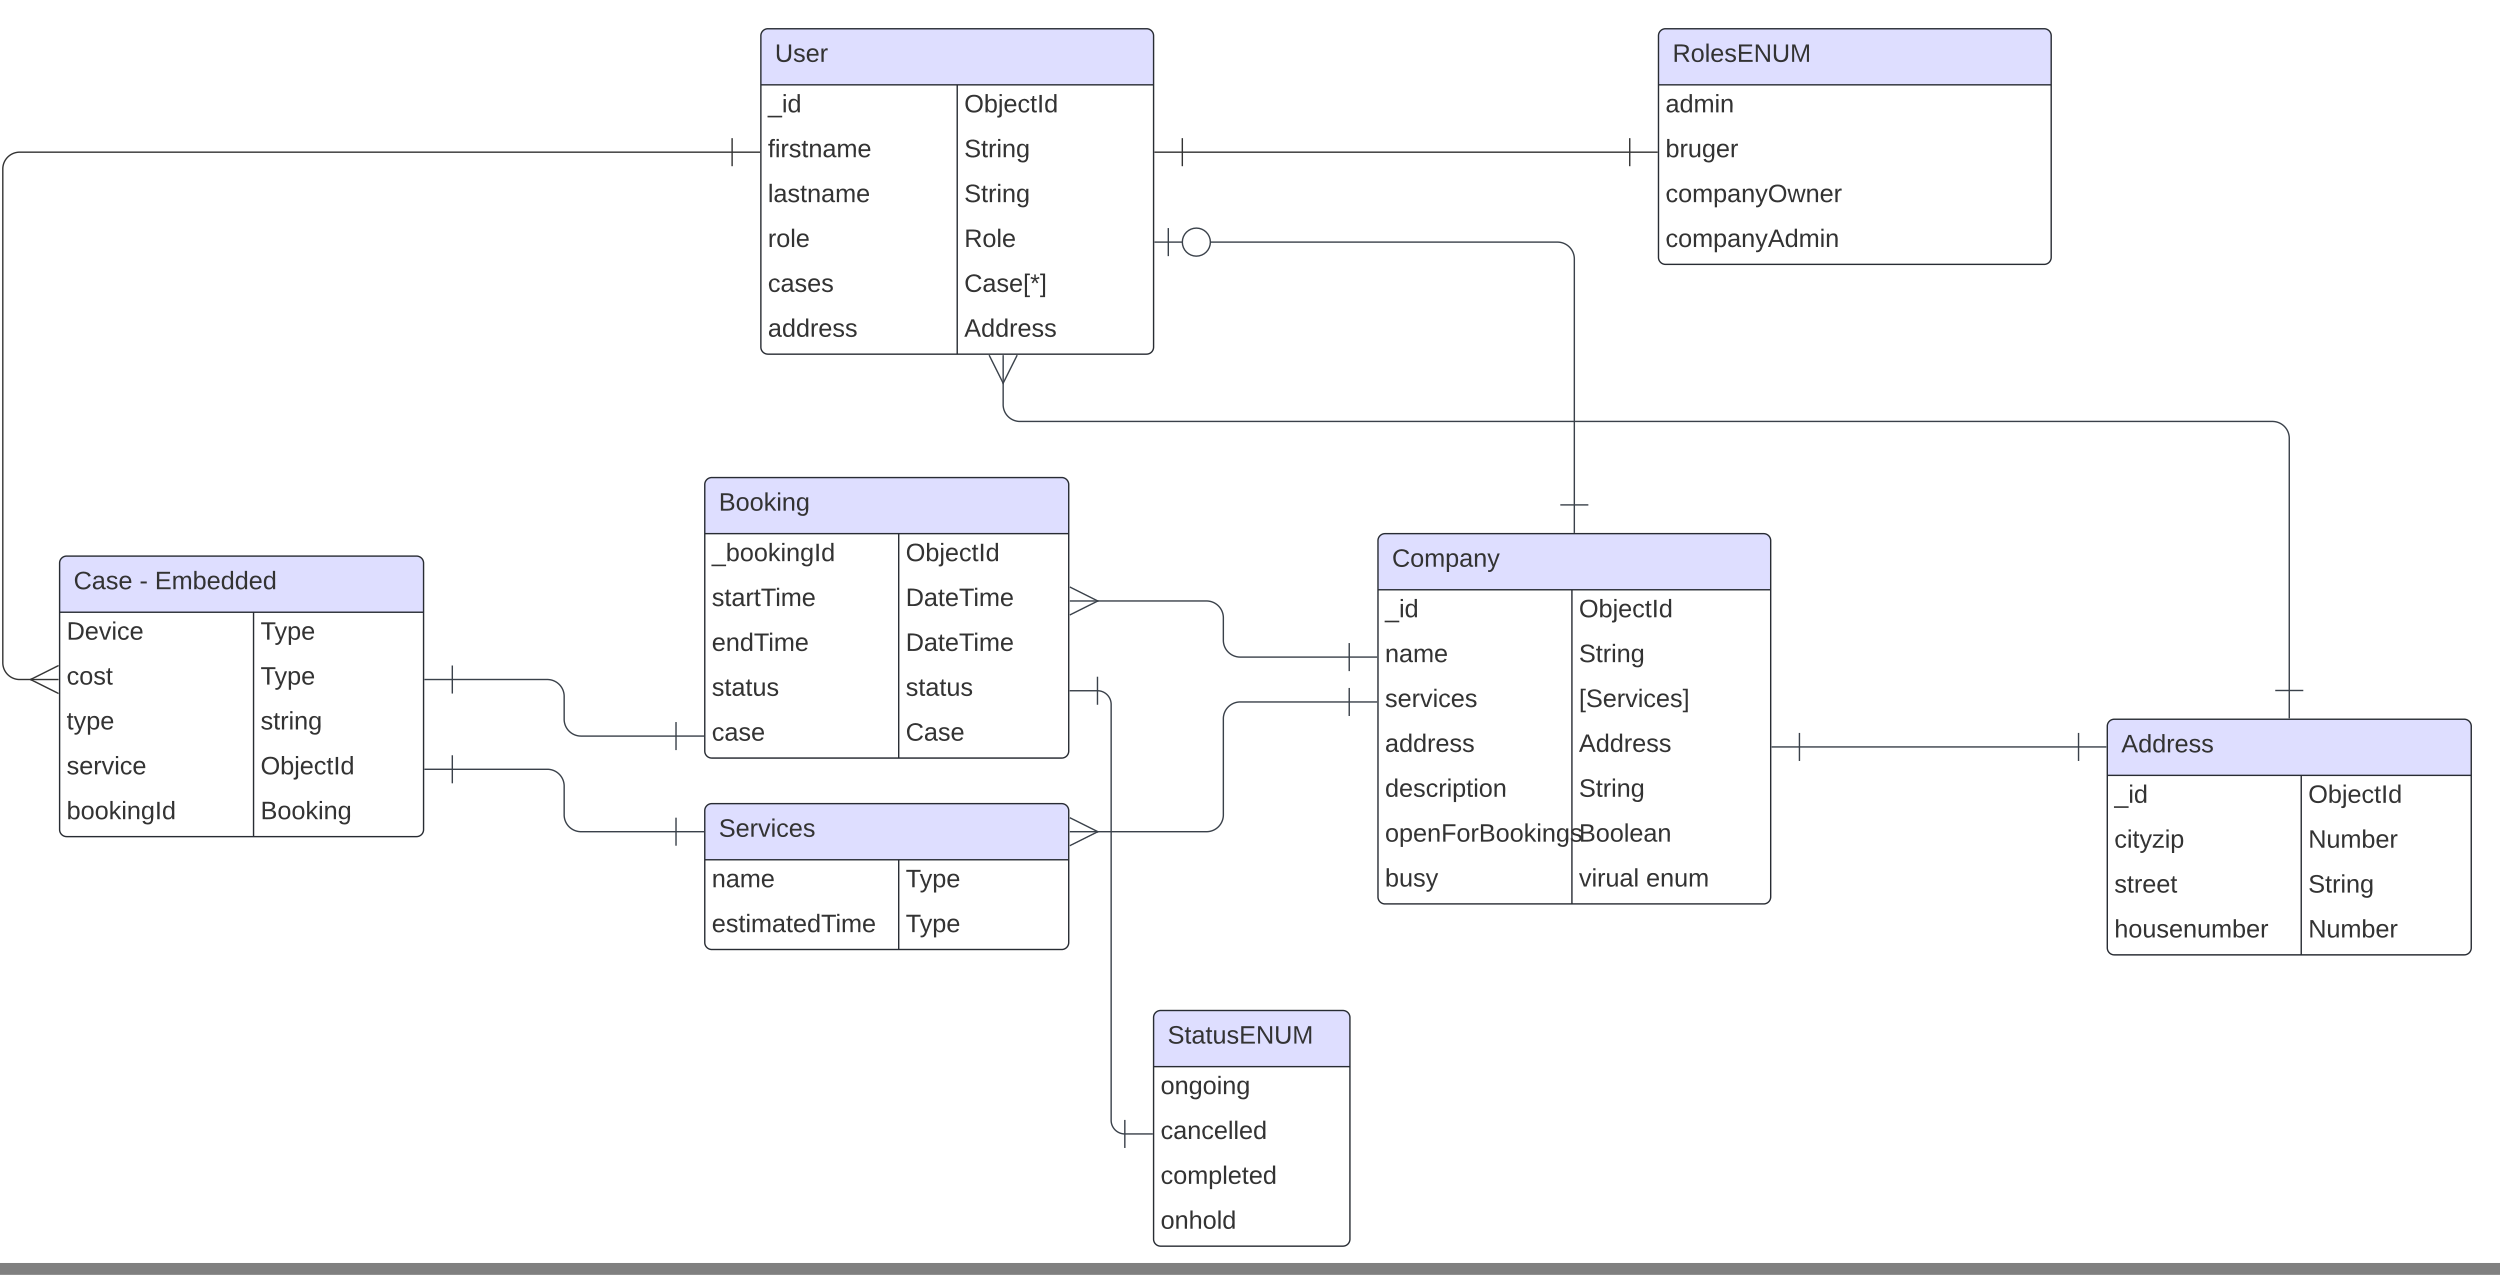 <svg xmlns="http://www.w3.org/2000/svg" xmlns:xlink="http://www.w3.org/1999/xlink" xmlns:lucid="lucid" width="1782.5" height="909"><rect width="100%" height="100%" fill="#808080" stroke="none"/><g transform="translate(-157.5 -99.5)" lucid:page-tab-id="0_0"><path d="M0 0h2000v1000H0z" fill="#fff"/><path d="M1000.5 208h319" stroke="#333" fill="none"/><path d="M1000.5 218v-20M980.5 208h20M1319.5 198v20M1339.5 208h-20" stroke="#333" fill="#fff"/><path d="M679.5 208h-508a12 12 0 0 0-12 12v352a12 12 0 0 0 12 12h8.6" stroke="#333" fill="none"/><path d="M679.5 198v20M699.5 208h-20" stroke="#333" fill="#fff"/><path d="M199.28 594l-20-10 20-10" stroke="#333" fill="#fff" fill-opacity="0"/><path d="M199.28 584h-20" stroke="#333" fill="#fff"/><path d="M700 125a5 5 0 0 1 5-5h270a5 5 0 0 1 5 5v222a5 5 0 0 1-5 5H705a5 5 0 0 1-5-5z" fill="#fff"/><path d="M700 160v-35a5 5 0 0 1 5-5h270a5 5 0 0 1 5 5v35" fill="#dedeff"/><path d="M700 125a5 5 0 0 1 5-5h270a5 5 0 0 1 5 5v222a5 5 0 0 1-5 5H705a5 5 0 0 1-5-5zM700 160h280M840 160v192" stroke="#282c33" fill="none"/><use xlink:href="#a" transform="matrix(1,0,0,1,710,120) translate(0 23.6)"/><use xlink:href="#b" transform="matrix(1,0,0,1,705,162.5) translate(0 17.1)"/><use xlink:href="#c" transform="matrix(1,0,0,1,845,162.5) translate(0 17.1)"/><use xlink:href="#d" transform="matrix(1,0,0,1,705,194.5) translate(0 17.1)"/><use xlink:href="#e" transform="matrix(1,0,0,1,845,194.5) translate(0 17.1)"/><use xlink:href="#f" transform="matrix(1,0,0,1,705,226.5) translate(0 17.1)"/><use xlink:href="#e" transform="matrix(1,0,0,1,845,226.5) translate(0 17.1)"/><use xlink:href="#g" transform="matrix(1,0,0,1,705,258.5) translate(0 17.1)"/><use xlink:href="#h" transform="matrix(1,0,0,1,845,258.5) translate(0 17.1)"/><use xlink:href="#i" transform="matrix(1,0,0,1,705,290.5) translate(0 17.1)"/><use xlink:href="#j" transform="matrix(1,0,0,1,845,290.5) translate(0 17.1)"/><use xlink:href="#k" transform="matrix(1,0,0,1,705,322.5) translate(0 17.1)"/><use xlink:href="#l" transform="matrix(1,0,0,1,845,322.5) translate(0 17.1)"/><path d="M1340 125a5 5 0 0 1 5-5h270a5 5 0 0 1 5 5v158a5 5 0 0 1-5 5h-270a5 5 0 0 1-5-5z" fill="#fff"/><path d="M1340 160v-35a5 5 0 0 1 5-5h270a5 5 0 0 1 5 5v35" fill="#dedeff"/><path d="M1340 125a5 5 0 0 1 5-5h270a5 5 0 0 1 5 5v158a5 5 0 0 1-5 5h-270a5 5 0 0 1-5-5zM1340 160h280" stroke="#282c33" fill="none"/><use xlink:href="#m" transform="matrix(1,0,0,1,1350,120) translate(0 23.6)"/><use xlink:href="#n" transform="matrix(1,0,0,1,1345,162.5) translate(0 17.1)"/><use xlink:href="#o" transform="matrix(1,0,0,1,1345,194.5) translate(0 17.1)"/><use xlink:href="#p" transform="matrix(1,0,0,1,1345,226.5) translate(0 17.1)"/><use xlink:href="#q" transform="matrix(1,0,0,1,1345,258.5) translate(0 17.1)"/><path d="M200 501a5 5 0 0 1 5-5h249.5a5 5 0 0 1 5 5v190a5 5 0 0 1-5 5H205a5 5 0 0 1-5-5z" fill="#fff"/><path d="M200 536v-35a5 5 0 0 1 5-5h249.5a5 5 0 0 1 5 5v35" fill="#dedeff"/><path d="M200 501a5 5 0 0 1 5-5h249.5a5 5 0 0 1 5 5v190a5 5 0 0 1-5 5H205a5 5 0 0 1-5-5zM200 536h259.5M338.28 536v160" stroke="#282c33" fill="none"/><use xlink:href="#r" transform="matrix(1,0,0,1,210,496) translate(0 23.6)"/><use xlink:href="#s" transform="matrix(1,0,0,1,210,496) translate(46.95 23.6)"/><use xlink:href="#t" transform="matrix(1,0,0,1,210,496) translate(57.9 23.6)"/><use xlink:href="#u" transform="matrix(1,0,0,1,205,538.5) translate(0 17.1)"/><use xlink:href="#v" transform="matrix(1,0,0,1,343.28,538.5) translate(0 17.1)"/><use xlink:href="#w" transform="matrix(1,0,0,1,205,570.5) translate(0 17.1)"/><use xlink:href="#v" transform="matrix(1,0,0,1,343.28,570.5) translate(0 17.1)"/><use xlink:href="#x" transform="matrix(1,0,0,1,205,602.5) translate(0 17.1)"/><use xlink:href="#y" transform="matrix(1,0,0,1,343.28,602.5) translate(0 17.1)"/><use xlink:href="#z" transform="matrix(1,0,0,1,205,634.5) translate(0 17.1)"/><use xlink:href="#c" transform="matrix(1,0,0,1,343.28,634.5) translate(0 17.1)"/><use xlink:href="#A" transform="matrix(1,0,0,1,205,666.5) translate(0 17.1)"/><use xlink:href="#B" transform="matrix(1,0,0,1,343.28,666.5) translate(0 17.1)"/><path d="M660 445a5 5 0 0 1 5-5h249.5a5 5 0 0 1 5 5v190a5 5 0 0 1-5 5H665a5 5 0 0 1-5-5z" fill="#fff"/><path d="M660 480v-35a5 5 0 0 1 5-5h249.5a5 5 0 0 1 5 5v35" fill="#dedeff"/><path d="M660 445a5 5 0 0 1 5-5h249.5a5 5 0 0 1 5 5v190a5 5 0 0 1-5 5H665a5 5 0 0 1-5-5zM660 480h259.5M798.28 480v160" stroke="#282c33" fill="none"/><use xlink:href="#B" transform="matrix(1,0,0,1,670,440) translate(0 23.6)"/><use xlink:href="#C" transform="matrix(1,0,0,1,665,482.5) translate(0 17.1)"/><use xlink:href="#c" transform="matrix(1,0,0,1,803.28,482.5) translate(0 17.1)"/><use xlink:href="#D" transform="matrix(1,0,0,1,665,514.5) translate(0 17.1)"/><use xlink:href="#E" transform="matrix(1,0,0,1,803.28,514.5) translate(0 17.1)"/><use xlink:href="#F" transform="matrix(1,0,0,1,665,546.5) translate(0 17.1)"/><use xlink:href="#E" transform="matrix(1,0,0,1,803.28,546.5) translate(0 17.1)"/><use xlink:href="#G" transform="matrix(1,0,0,1,665,578.5) translate(0 17.1)"/><use xlink:href="#G" transform="matrix(1,0,0,1,803.28,578.5) translate(0 17.1)"/><use xlink:href="#H" transform="matrix(1,0,0,1,665,610.5) translate(0 17.1)"/><use xlink:href="#I" transform="matrix(1,0,0,1,803.28,610.5) translate(0 17.1)"/><path d="M1140 485a5 5 0 0 1 5-5h270a5 5 0 0 1 5 5v254a5 5 0 0 1-5 5h-270a5 5 0 0 1-5-5z" fill="#fff"/><path d="M1140 520v-35a5 5 0 0 1 5-5h270a5 5 0 0 1 5 5v35" fill="#dedeff"/><path d="M1140 485a5 5 0 0 1 5-5h270a5 5 0 0 1 5 5v254a5 5 0 0 1-5 5h-270a5 5 0 0 1-5-5zM1140 520h280M1278.28 520v224" stroke="#282c33" fill="none"/><use xlink:href="#J" transform="matrix(1,0,0,1,1150,480) translate(0 23.6)"/><use xlink:href="#b" transform="matrix(1,0,0,1,1145,522.5) translate(0 17.1)"/><use xlink:href="#c" transform="matrix(1,0,0,1,1283.28,522.5) translate(0 17.1)"/><use xlink:href="#K" transform="matrix(1,0,0,1,1145,554.5) translate(0 17.1)"/><use xlink:href="#e" transform="matrix(1,0,0,1,1283.28,554.5) translate(0 17.1)"/><use xlink:href="#L" transform="matrix(1,0,0,1,1145,586.5) translate(0 17.1)"/><use xlink:href="#M" transform="matrix(1,0,0,1,1283.28,586.5) translate(0 17.1)"/><use xlink:href="#k" transform="matrix(1,0,0,1,1145,618.5) translate(0 17.1)"/><use xlink:href="#l" transform="matrix(1,0,0,1,1283.28,618.5) translate(0 17.1)"/><use xlink:href="#N" transform="matrix(1,0,0,1,1145,650.5) translate(0 17.1)"/><use xlink:href="#e" transform="matrix(1,0,0,1,1283.28,650.5) translate(0 17.1)"/><use xlink:href="#O" transform="matrix(1,0,0,1,1145,682.5) translate(0 17.1)"/><use xlink:href="#P" transform="matrix(1,0,0,1,1283.28,682.5) translate(0 17.1)"/><use xlink:href="#Q" transform="matrix(1,0,0,1,1145,714.5) translate(0 17.1)"/><use xlink:href="#R" transform="matrix(1,0,0,1,1283.28,714.5) translate(0 17.1)"/><use xlink:href="#S" transform="matrix(1,0,0,1,1283.28,714.5) translate(47.85 17.1)"/><path d="M1119.5 568h-77.75a12 12 0 0 1-12-12v-16a12 12 0 0 0-12-12H939.4" stroke="#3a414a" fill="none"/><path d="M1119.5 558v20M1139.5 568h-20" stroke="#3a414a" fill="#fff"/><path d="M920.22 518l20 10-20 10" stroke="#3a414a" fill="#fff" fill-opacity="0"/><path d="M920.22 528h20" stroke="#3a414a" fill="#fff"/><path d="M639.5 624.32h-67.75a12 12 0 0 1-12-12V596a12 12 0 0 0-12-12H480" stroke="#3a414a" fill="none"/><path d="M639.5 614.32v20M659.5 624.32h-20M480 594v-20M460 584h20" stroke="#3a414a" fill="#fff"/><path d="M660 677.5a5 5 0 0 1 5-5h249.5a5 5 0 0 1 5 5v94a5 5 0 0 1-5 5H665a5 5 0 0 1-5-5z" fill="#fff"/><path d="M660 712.5v-35a5 5 0 0 1 5-5h249.5a5 5 0 0 1 5 5v35" fill="#dedeff"/><path d="M660 677.5a5 5 0 0 1 5-5h249.5a5 5 0 0 1 5 5v94a5 5 0 0 1-5 5H665a5 5 0 0 1-5-5zM660 712.5h259.5M798.28 712.5v64" stroke="#282c33" fill="none"/><use xlink:href="#T" transform="matrix(1,0,0,1,670,672.509) translate(0 23.6)"/><use xlink:href="#K" transform="matrix(1,0,0,1,665,715.009) translate(0 17.1)"/><use xlink:href="#U" transform="matrix(1,0,0,1,803.28,715.009) translate(0 17.1)"/><use xlink:href="#V" transform="matrix(1,0,0,1,665,747.009) translate(0 17.1)"/><use xlink:href="#U" transform="matrix(1,0,0,1,803.28,747.009) translate(0 17.1)"/><path d="M1119.5 600h-77.75a12 12 0 0 0-12 12v68.5a12 12 0 0 1-12 12H939.4" stroke="#3a414a" fill="none"/><path d="M1119.5 590v20M1139.5 600h-20" stroke="#3a414a" fill="#fff"/><path d="M920.22 682.5l20 10-20 10" stroke="#3a414a" fill="#fff" fill-opacity="0"/><path d="M920.22 692.5h20" stroke="#3a414a" fill="#fff"/><path d="M639.5 692.5h-67.75a12 12 0 0 1-12-12V660a12 12 0 0 0-12-12H480" stroke="#3a414a" fill="none"/><path d="M639.5 682.5v20M659.5 692.5h-20M480 658v-20M460 648h20" stroke="#3a414a" fill="#fff"/><path d="M1660 617.32a5 5 0 0 1 5-5h249.5a5 5 0 0 1 5 5v158a5 5 0 0 1-5 5H1665a5 5 0 0 1-5-5z" fill="#fff"/><path d="M1660 652.32v-35a5 5 0 0 1 5-5h249.5a5 5 0 0 1 5 5v35" fill="#dedeff"/><path d="M1660 617.32a5 5 0 0 1 5-5h249.5a5 5 0 0 1 5 5v158a5 5 0 0 1-5 5H1665a5 5 0 0 1-5-5zM1660 652.32h259.5M1798.28 652.32v128" stroke="#282c33" fill="none"/><use xlink:href="#l" transform="matrix(1,0,0,1,1670,612.318) translate(0 23.6)"/><use xlink:href="#b" transform="matrix(1,0,0,1,1665,654.818) translate(0 17.1)"/><use xlink:href="#c" transform="matrix(1,0,0,1,1803.28,654.818) translate(0 17.1)"/><use xlink:href="#W" transform="matrix(1,0,0,1,1665,686.818) translate(0 17.1)"/><use xlink:href="#X" transform="matrix(1,0,0,1,1803.28,686.818) translate(0 17.1)"/><use xlink:href="#Y" transform="matrix(1,0,0,1,1665,718.818) translate(0 17.1)"/><use xlink:href="#e" transform="matrix(1,0,0,1,1803.28,718.818) translate(0 17.1)"/><use xlink:href="#Z" transform="matrix(1,0,0,1,1665,750.818) translate(0 17.1)"/><use xlink:href="#X" transform="matrix(1,0,0,1,1803.28,750.818) translate(0 17.1)"/><path d="M1639.5 632.07h-199" stroke="#3a414a" fill="none"/><path d="M1639.5 622.07v20M1659.5 632.07h-20M1440.5 642.07v-20M1420.5 632.07h20" stroke="#3a414a" fill="#fff"/><path d="M1789.75 591.82V412a12 12 0 0 0-12-12h-893a12 12 0 0 1-12-12v-16.1" stroke="#3a414a" fill="none"/><path d="M1799.75 591.82h-20M1789.75 611.82v-20" stroke="#3a414a" fill="#fff"/><path d="M882.75 352.72l-10 20-10-20" stroke="#3a414a" fill="#fff" fill-opacity="0"/><path d="M872.75 352.72v20" stroke="#3a414a" fill="#fff"/><path d="M1280 459.5V284.13a12 12 0 0 0-12-12h-248" stroke="#3a414a" fill="none"/><path d="M1290 459.5h-20M1280 479.5v-20M990.5 282.13v-20M980.5 272.13h20M1020.5 272.13c0 5.52-4.48 10-10 10s-10-4.48-10-10 4.48-10 10-10 10 4.48 10 10" stroke="#3a414a" fill="#fff"/><path d="M980 825a5 5 0 0 1 5-5h130a5 5 0 0 1 5 5v158a5 5 0 0 1-5 5H985a5 5 0 0 1-5-5z" fill="#fff"/><path d="M980 860v-35a5 5 0 0 1 5-5h130a5 5 0 0 1 5 5v35" fill="#dedeff"/><path d="M980 825a5 5 0 0 1 5-5h130a5 5 0 0 1 5 5v158a5 5 0 0 1-5 5H985a5 5 0 0 1-5-5zM980 860h140" stroke="#282c33" fill="none"/><use xlink:href="#aa" transform="matrix(1,0,0,1,990,820) translate(0 23.6)"/><use xlink:href="#ab" transform="matrix(1,0,0,1,985,862.5) translate(0 17.1)"/><use xlink:href="#ac" transform="matrix(1,0,0,1,985,894.5) translate(0 17.1)"/><use xlink:href="#ad" transform="matrix(1,0,0,1,985,926.5) translate(0 17.1)"/><use xlink:href="#ae" transform="matrix(1,0,0,1,985,958.5) translate(0 17.1)"/><path d="M959.5 908a9.75 9.75 0 0 1-9.75-9.74v-296.5A9.75 9.75 0 0 0 940 592" stroke="#3a414a" fill="none"/><path d="M959.5 898v20M979.5 908h-20M940 602v-20M920 592h20" stroke="#3a414a" fill="#fff"/><defs><path fill="#333" d="M232-93c-1 65-40 97-104 97C67 4 28-28 28-90v-158h33c8 89-33 224 67 224 102 0 64-133 71-224h33v155" id="af"/><path fill="#333" d="M135-143c-3-34-86-38-87 0 15 53 115 12 119 90S17 21 10-45l28-5c4 36 97 45 98 0-10-56-113-15-118-90-4-57 82-63 122-42 12 7 21 19 24 35" id="ag"/><path fill="#333" d="M100-194c63 0 86 42 84 106H49c0 40 14 67 53 68 26 1 43-12 49-29l28 8c-11 28-37 45-77 45C44 4 14-33 15-96c1-61 26-98 85-98zm52 81c6-60-76-77-97-28-3 7-6 17-6 28h103" id="ah"/><path fill="#333" d="M114-163C36-179 61-72 57 0H25l-1-190h30c1 12-1 29 2 39 6-27 23-49 58-41v29" id="ai"/><g id="a"><use transform="matrix(0.05,0,0,0.05,0,0)" xlink:href="#af"/><use transform="matrix(0.05,0,0,0.05,12.95,0)" xlink:href="#ag"/><use transform="matrix(0.05,0,0,0.05,21.95,0)" xlink:href="#ah"/><use transform="matrix(0.05,0,0,0.05,31.95,0)" xlink:href="#ai"/></g><path fill="#333" d="M-5 72V49h209v23H-5" id="aj"/><path fill="#333" d="M24-231v-30h32v30H24zM24 0v-190h32V0H24" id="ak"/><path fill="#333" d="M85-194c31 0 48 13 60 33l-1-100h32l1 261h-30c-2-10 0-23-3-31C134-8 116 4 85 4 32 4 16-35 15-94c0-66 23-100 70-100zm9 24c-40 0-46 34-46 75 0 40 6 74 45 74 42 0 51-32 51-76 0-42-9-74-50-73" id="al"/><g id="b"><use transform="matrix(0.05,0,0,0.05,0,0)" xlink:href="#aj"/><use transform="matrix(0.05,0,0,0.05,10,0)" xlink:href="#ak"/><use transform="matrix(0.05,0,0,0.05,13.95,0)" xlink:href="#al"/></g><path fill="#333" d="M140-251c81 0 123 46 123 126C263-46 219 4 140 4 59 4 17-45 17-125s42-126 123-126zm0 227c63 0 89-41 89-101s-29-99-89-99c-61 0-89 39-89 99S79-25 140-24" id="am"/><path fill="#333" d="M115-194c53 0 69 39 70 98 0 66-23 100-70 100C84 3 66-7 56-30L54 0H23l1-261h32v101c10-23 28-34 59-34zm-8 174c40 0 45-34 45-75 0-40-5-75-45-74-42 0-51 32-51 76 0 43 10 73 51 73" id="an"/><path fill="#333" d="M24-231v-30h32v30H24zM-9 49c24 4 33-6 33-30v-209h32V24c2 40-23 58-65 49V49" id="ao"/><path fill="#333" d="M96-169c-40 0-48 33-48 73s9 75 48 75c24 0 41-14 43-38l32 2c-6 37-31 61-74 61-59 0-76-41-82-99-10-93 101-131 147-64 4 7 5 14 7 22l-32 3c-4-21-16-35-41-35" id="ap"/><path fill="#333" d="M59-47c-2 24 18 29 38 22v24C64 9 27 4 27-40v-127H5v-23h24l9-43h21v43h35v23H59v120" id="aq"/><path fill="#333" d="M33 0v-248h34V0H33" id="ar"/><g id="c"><use transform="matrix(0.05,0,0,0.05,0,0)" xlink:href="#am"/><use transform="matrix(0.05,0,0,0.05,14,0)" xlink:href="#an"/><use transform="matrix(0.05,0,0,0.05,24,0)" xlink:href="#ao"/><use transform="matrix(0.05,0,0,0.05,27.95,0)" xlink:href="#ah"/><use transform="matrix(0.05,0,0,0.05,37.95,0)" xlink:href="#ap"/><use transform="matrix(0.05,0,0,0.05,46.95,0)" xlink:href="#aq"/><use transform="matrix(0.05,0,0,0.05,51.95,0)" xlink:href="#ar"/><use transform="matrix(0.05,0,0,0.05,56.95,0)" xlink:href="#al"/></g><path fill="#333" d="M101-234c-31-9-42 10-38 44h38v23H63V0H32v-167H5v-23h27c-7-52 17-82 69-68v24" id="as"/><path fill="#333" d="M117-194c89-4 53 116 60 194h-32v-121c0-31-8-49-39-48C34-167 62-67 57 0H25l-1-190h30c1 10-1 24 2 32 11-22 29-35 61-36" id="at"/><path fill="#333" d="M141-36C126-15 110 5 73 4 37 3 15-17 15-53c-1-64 63-63 125-63 3-35-9-54-41-54-24 1-41 7-42 31l-33-3c5-37 33-52 76-52 45 0 72 20 72 64v82c-1 20 7 32 28 27v20c-31 9-61-2-59-35zM48-53c0 20 12 33 32 33 41-3 63-29 60-74-43 2-92-5-92 41" id="au"/><path fill="#333" d="M210-169c-67 3-38 105-44 169h-31v-121c0-29-5-50-35-48C34-165 62-65 56 0H25l-1-190h30c1 10-1 24 2 32 10-44 99-50 107 0 11-21 27-35 58-36 85-2 47 119 55 194h-31v-121c0-29-5-49-35-48" id="av"/><g id="d"><use transform="matrix(0.05,0,0,0.05,0,0)" xlink:href="#as"/><use transform="matrix(0.05,0,0,0.05,5,0)" xlink:href="#ak"/><use transform="matrix(0.05,0,0,0.05,8.95,0)" xlink:href="#ai"/><use transform="matrix(0.05,0,0,0.05,14.9,0)" xlink:href="#ag"/><use transform="matrix(0.05,0,0,0.05,23.9,0)" xlink:href="#aq"/><use transform="matrix(0.05,0,0,0.05,28.9,0)" xlink:href="#at"/><use transform="matrix(0.05,0,0,0.05,38.9,0)" xlink:href="#au"/><use transform="matrix(0.05,0,0,0.05,48.9,0)" xlink:href="#av"/><use transform="matrix(0.05,0,0,0.05,63.85,0)" xlink:href="#ah"/></g><path fill="#333" d="M185-189c-5-48-123-54-124 2 14 75 158 14 163 119 3 78-121 87-175 55-17-10-28-26-33-46l33-7c5 56 141 63 141-1 0-78-155-14-162-118-5-82 145-84 179-34 5 7 8 16 11 25" id="aw"/><path fill="#333" d="M177-190C167-65 218 103 67 71c-23-6-38-20-44-43l32-5c15 47 100 32 89-28v-30C133-14 115 1 83 1 29 1 15-40 15-95c0-56 16-97 71-98 29-1 48 16 59 35 1-10 0-23 2-32h30zM94-22c36 0 50-32 50-73 0-42-14-75-50-75-39 0-46 34-46 75s6 73 46 73" id="ax"/><g id="e"><use transform="matrix(0.05,0,0,0.05,0,0)" xlink:href="#aw"/><use transform="matrix(0.05,0,0,0.05,12,0)" xlink:href="#aq"/><use transform="matrix(0.05,0,0,0.05,17,0)" xlink:href="#ai"/><use transform="matrix(0.05,0,0,0.05,22.95,0)" xlink:href="#ak"/><use transform="matrix(0.05,0,0,0.05,26.9,0)" xlink:href="#at"/><use transform="matrix(0.05,0,0,0.05,36.9,0)" xlink:href="#ax"/></g><path fill="#333" d="M24 0v-261h32V0H24" id="ay"/><g id="f"><use transform="matrix(0.05,0,0,0.05,0,0)" xlink:href="#ay"/><use transform="matrix(0.05,0,0,0.05,3.95,0)" xlink:href="#au"/><use transform="matrix(0.05,0,0,0.05,13.95,0)" xlink:href="#ag"/><use transform="matrix(0.05,0,0,0.05,22.95,0)" xlink:href="#aq"/><use transform="matrix(0.05,0,0,0.05,27.95,0)" xlink:href="#at"/><use transform="matrix(0.05,0,0,0.05,37.95,0)" xlink:href="#au"/><use transform="matrix(0.05,0,0,0.05,47.95,0)" xlink:href="#av"/><use transform="matrix(0.05,0,0,0.05,62.9,0)" xlink:href="#ah"/></g><path fill="#333" d="M100-194c62-1 85 37 85 99 1 63-27 99-86 99S16-35 15-95c0-66 28-99 85-99zM99-20c44 1 53-31 53-75 0-43-8-75-51-75s-53 32-53 75 10 74 51 75" id="az"/><g id="g"><use transform="matrix(0.05,0,0,0.05,0,0)" xlink:href="#ai"/><use transform="matrix(0.05,0,0,0.05,5.95,0)" xlink:href="#az"/><use transform="matrix(0.05,0,0,0.05,15.95,0)" xlink:href="#ay"/><use transform="matrix(0.05,0,0,0.05,19.9,0)" xlink:href="#ah"/></g><path fill="#333" d="M233-177c-1 41-23 64-60 70L243 0h-38l-65-103H63V0H30v-248c88 3 205-21 203 71zM63-129c60-2 137 13 137-47 0-61-80-42-137-45v92" id="aA"/><g id="h"><use transform="matrix(0.05,0,0,0.05,0,0)" xlink:href="#aA"/><use transform="matrix(0.05,0,0,0.05,12.95,0)" xlink:href="#az"/><use transform="matrix(0.05,0,0,0.05,22.95,0)" xlink:href="#ay"/><use transform="matrix(0.05,0,0,0.05,26.9,0)" xlink:href="#ah"/></g><g id="i"><use transform="matrix(0.05,0,0,0.05,0,0)" xlink:href="#ap"/><use transform="matrix(0.05,0,0,0.05,9,0)" xlink:href="#au"/><use transform="matrix(0.05,0,0,0.05,19,0)" xlink:href="#ag"/><use transform="matrix(0.05,0,0,0.05,28,0)" xlink:href="#ah"/><use transform="matrix(0.05,0,0,0.05,38,0)" xlink:href="#ag"/></g><path fill="#333" d="M212-179c-10-28-35-45-73-45-59 0-87 40-87 99 0 60 29 101 89 101 43 0 62-24 78-52l27 14C228-24 195 4 139 4 59 4 22-46 18-125c-6-104 99-153 187-111 19 9 31 26 39 46" id="aB"/><path fill="#333" d="M26 75v-336h71v23H56V52h41v23H26" id="aC"/><path fill="#333" d="M80-196l47-18 7 23-49 13 32 44-20 13-27-46-27 45-21-12 33-44-49-13 8-23 47 19-2-53h23" id="aD"/><path fill="#333" d="M3 75V52h41v-290H3v-23h71V75H3" id="aE"/><g id="j"><use transform="matrix(0.05,0,0,0.05,0,0)" xlink:href="#aB"/><use transform="matrix(0.05,0,0,0.05,12.95,0)" xlink:href="#au"/><use transform="matrix(0.05,0,0,0.05,22.95,0)" xlink:href="#ag"/><use transform="matrix(0.05,0,0,0.05,31.95,0)" xlink:href="#ah"/><use transform="matrix(0.05,0,0,0.05,41.95,0)" xlink:href="#aC"/><use transform="matrix(0.05,0,0,0.05,46.95,0)" xlink:href="#aD"/><use transform="matrix(0.05,0,0,0.05,53.95,0)" xlink:href="#aE"/></g><g id="k"><use transform="matrix(0.05,0,0,0.05,0,0)" xlink:href="#au"/><use transform="matrix(0.05,0,0,0.05,10,0)" xlink:href="#al"/><use transform="matrix(0.05,0,0,0.05,20,0)" xlink:href="#al"/><use transform="matrix(0.05,0,0,0.05,30,0)" xlink:href="#ai"/><use transform="matrix(0.05,0,0,0.05,35.95,0)" xlink:href="#ah"/><use transform="matrix(0.05,0,0,0.05,45.95,0)" xlink:href="#ag"/><use transform="matrix(0.05,0,0,0.05,54.95,0)" xlink:href="#ag"/></g><path fill="#333" d="M205 0l-28-72H64L36 0H1l101-248h38L239 0h-34zm-38-99l-47-123c-12 45-31 82-46 123h93" id="aF"/><g id="l"><use transform="matrix(0.05,0,0,0.05,0,0)" xlink:href="#aF"/><use transform="matrix(0.05,0,0,0.05,12,0)" xlink:href="#al"/><use transform="matrix(0.05,0,0,0.05,22,0)" xlink:href="#al"/><use transform="matrix(0.05,0,0,0.05,32,0)" xlink:href="#ai"/><use transform="matrix(0.05,0,0,0.05,37.95,0)" xlink:href="#ah"/><use transform="matrix(0.05,0,0,0.05,47.95,0)" xlink:href="#ag"/><use transform="matrix(0.05,0,0,0.05,56.95,0)" xlink:href="#ag"/></g><path fill="#333" d="M30 0v-248h187v28H63v79h144v27H63v87h162V0H30" id="aG"/><path fill="#333" d="M190 0L58-211 59 0H30v-248h39L202-35l-2-213h31V0h-41" id="aH"/><path fill="#333" d="M240 0l2-218c-23 76-54 145-80 218h-23L58-218 59 0H30v-248h44l77 211c21-75 51-140 76-211h43V0h-30" id="aI"/><g id="m"><use transform="matrix(0.05,0,0,0.05,0,0)" xlink:href="#aA"/><use transform="matrix(0.05,0,0,0.05,12.95,0)" xlink:href="#az"/><use transform="matrix(0.05,0,0,0.05,22.95,0)" xlink:href="#ay"/><use transform="matrix(0.05,0,0,0.05,26.9,0)" xlink:href="#ah"/><use transform="matrix(0.05,0,0,0.05,36.9,0)" xlink:href="#ag"/><use transform="matrix(0.05,0,0,0.05,45.9,0)" xlink:href="#aG"/><use transform="matrix(0.05,0,0,0.05,57.9,0)" xlink:href="#aH"/><use transform="matrix(0.05,0,0,0.05,70.85,0)" xlink:href="#af"/><use transform="matrix(0.05,0,0,0.05,83.8,0)" xlink:href="#aI"/></g><g id="n"><use transform="matrix(0.05,0,0,0.05,0,0)" xlink:href="#au"/><use transform="matrix(0.05,0,0,0.05,10,0)" xlink:href="#al"/><use transform="matrix(0.05,0,0,0.05,20,0)" xlink:href="#av"/><use transform="matrix(0.05,0,0,0.05,34.95,0)" xlink:href="#ak"/><use transform="matrix(0.05,0,0,0.05,38.9,0)" xlink:href="#at"/></g><path fill="#333" d="M84 4C-5 8 30-112 23-190h32v120c0 31 7 50 39 49 72-2 45-101 50-169h31l1 190h-30c-1-10 1-25-2-33-11 22-28 36-60 37" id="aJ"/><g id="o"><use transform="matrix(0.05,0,0,0.05,0,0)" xlink:href="#an"/><use transform="matrix(0.05,0,0,0.05,10,0)" xlink:href="#ai"/><use transform="matrix(0.05,0,0,0.05,15.95,0)" xlink:href="#aJ"/><use transform="matrix(0.05,0,0,0.05,25.95,0)" xlink:href="#ax"/><use transform="matrix(0.05,0,0,0.05,35.95,0)" xlink:href="#ah"/><use transform="matrix(0.05,0,0,0.05,45.95,0)" xlink:href="#ai"/></g><path fill="#333" d="M115-194c55 1 70 41 70 98S169 2 115 4C84 4 66-9 55-30l1 105H24l-1-265h31l2 30c10-21 28-34 59-34zm-8 174c40 0 45-34 45-75s-6-73-45-74c-42 0-51 32-51 76 0 43 10 73 51 73" id="aK"/><path fill="#333" d="M179-190L93 31C79 59 56 82 12 73V49c39 6 53-20 64-50L1-190h34L92-34l54-156h33" id="aL"/><path fill="#333" d="M206 0h-36l-40-164L89 0H53L-1-190h32L70-26l43-164h34l41 164 42-164h31" id="aM"/><g id="p"><use transform="matrix(0.05,0,0,0.05,0,0)" xlink:href="#ap"/><use transform="matrix(0.05,0,0,0.05,9,0)" xlink:href="#az"/><use transform="matrix(0.05,0,0,0.05,19,0)" xlink:href="#av"/><use transform="matrix(0.05,0,0,0.05,33.95,0)" xlink:href="#aK"/><use transform="matrix(0.05,0,0,0.05,43.95,0)" xlink:href="#au"/><use transform="matrix(0.05,0,0,0.05,53.95,0)" xlink:href="#at"/><use transform="matrix(0.05,0,0,0.05,63.95,0)" xlink:href="#aL"/><use transform="matrix(0.05,0,0,0.05,72.95,0)" xlink:href="#am"/><use transform="matrix(0.05,0,0,0.05,86.95,0)" xlink:href="#aM"/><use transform="matrix(0.05,0,0,0.05,99.9,0)" xlink:href="#at"/><use transform="matrix(0.05,0,0,0.05,109.9,0)" xlink:href="#ah"/><use transform="matrix(0.05,0,0,0.05,119.9,0)" xlink:href="#ai"/></g><g id="q"><use transform="matrix(0.05,0,0,0.05,0,0)" xlink:href="#ap"/><use transform="matrix(0.05,0,0,0.05,9,0)" xlink:href="#az"/><use transform="matrix(0.05,0,0,0.05,19,0)" xlink:href="#av"/><use transform="matrix(0.05,0,0,0.05,33.95,0)" xlink:href="#aK"/><use transform="matrix(0.05,0,0,0.05,43.95,0)" xlink:href="#au"/><use transform="matrix(0.05,0,0,0.05,53.95,0)" xlink:href="#at"/><use transform="matrix(0.05,0,0,0.05,63.95,0)" xlink:href="#aL"/><use transform="matrix(0.05,0,0,0.05,72.95,0)" xlink:href="#aF"/><use transform="matrix(0.05,0,0,0.05,84.95,0)" xlink:href="#al"/><use transform="matrix(0.05,0,0,0.05,94.95,0)" xlink:href="#av"/><use transform="matrix(0.05,0,0,0.05,109.9,0)" xlink:href="#ak"/><use transform="matrix(0.05,0,0,0.05,113.85,0)" xlink:href="#at"/></g><g id="r"><use transform="matrix(0.05,0,0,0.05,0,0)" xlink:href="#aB"/><use transform="matrix(0.05,0,0,0.05,12.95,0)" xlink:href="#au"/><use transform="matrix(0.05,0,0,0.05,22.95,0)" xlink:href="#ag"/><use transform="matrix(0.05,0,0,0.05,31.95,0)" xlink:href="#ah"/></g><path fill="#333" d="M16-82v-28h88v28H16" id="aN"/><use transform="matrix(0.05,0,0,0.05,0,0)" xlink:href="#aN" id="s"/><g id="t"><use transform="matrix(0.05,0,0,0.05,0,0)" xlink:href="#aG"/><use transform="matrix(0.05,0,0,0.05,12,0)" xlink:href="#av"/><use transform="matrix(0.05,0,0,0.05,26.95,0)" xlink:href="#an"/><use transform="matrix(0.05,0,0,0.05,36.95,0)" xlink:href="#ah"/><use transform="matrix(0.05,0,0,0.05,46.95,0)" xlink:href="#al"/><use transform="matrix(0.05,0,0,0.05,56.95,0)" xlink:href="#al"/><use transform="matrix(0.05,0,0,0.05,66.95,0)" xlink:href="#ah"/><use transform="matrix(0.05,0,0,0.05,76.95,0)" xlink:href="#al"/></g><path fill="#333" d="M30-248c118-7 216 8 213 122C240-48 200 0 122 0H30v-248zM63-27c89 8 146-16 146-99s-60-101-146-95v194" id="aO"/><path fill="#333" d="M108 0H70L1-190h34L89-25l56-165h34" id="aP"/><g id="u"><use transform="matrix(0.05,0,0,0.05,0,0)" xlink:href="#aO"/><use transform="matrix(0.05,0,0,0.05,12.95,0)" xlink:href="#ah"/><use transform="matrix(0.05,0,0,0.05,22.95,0)" xlink:href="#aP"/><use transform="matrix(0.05,0,0,0.05,31.95,0)" xlink:href="#ak"/><use transform="matrix(0.05,0,0,0.05,35.9,0)" xlink:href="#ap"/><use transform="matrix(0.05,0,0,0.05,44.9,0)" xlink:href="#ah"/></g><path fill="#333" d="M127-220V0H93v-220H8v-28h204v28h-85" id="aQ"/><g id="v"><use transform="matrix(0.05,0,0,0.05,0,0)" xlink:href="#aQ"/><use transform="matrix(0.05,0,0,0.05,9.95,0)" xlink:href="#aL"/><use transform="matrix(0.05,0,0,0.05,18.95,0)" xlink:href="#aK"/><use transform="matrix(0.05,0,0,0.05,28.95,0)" xlink:href="#ah"/></g><g id="w"><use transform="matrix(0.05,0,0,0.05,0,0)" xlink:href="#ap"/><use transform="matrix(0.05,0,0,0.05,9,0)" xlink:href="#az"/><use transform="matrix(0.05,0,0,0.05,19,0)" xlink:href="#ag"/><use transform="matrix(0.05,0,0,0.05,28,0)" xlink:href="#aq"/></g><g id="x"><use transform="matrix(0.05,0,0,0.05,0,0)" xlink:href="#aq"/><use transform="matrix(0.05,0,0,0.05,5,0)" xlink:href="#aL"/><use transform="matrix(0.05,0,0,0.05,14,0)" xlink:href="#aK"/><use transform="matrix(0.05,0,0,0.05,24,0)" xlink:href="#ah"/></g><g id="y"><use transform="matrix(0.05,0,0,0.05,0,0)" xlink:href="#ag"/><use transform="matrix(0.05,0,0,0.05,9,0)" xlink:href="#aq"/><use transform="matrix(0.05,0,0,0.05,14,0)" xlink:href="#ai"/><use transform="matrix(0.05,0,0,0.05,19.95,0)" xlink:href="#ak"/><use transform="matrix(0.05,0,0,0.05,23.9,0)" xlink:href="#at"/><use transform="matrix(0.05,0,0,0.05,33.9,0)" xlink:href="#ax"/></g><g id="z"><use transform="matrix(0.05,0,0,0.05,0,0)" xlink:href="#ag"/><use transform="matrix(0.05,0,0,0.05,9,0)" xlink:href="#ah"/><use transform="matrix(0.05,0,0,0.05,19,0)" xlink:href="#ai"/><use transform="matrix(0.05,0,0,0.05,24.95,0)" xlink:href="#aP"/><use transform="matrix(0.05,0,0,0.05,33.95,0)" xlink:href="#ak"/><use transform="matrix(0.05,0,0,0.05,37.9,0)" xlink:href="#ap"/><use transform="matrix(0.05,0,0,0.05,46.9,0)" xlink:href="#ah"/></g><path fill="#333" d="M143 0L79-87 56-68V0H24v-261h32v163l83-92h37l-77 82L181 0h-38" id="aR"/><g id="A"><use transform="matrix(0.05,0,0,0.05,0,0)" xlink:href="#an"/><use transform="matrix(0.05,0,0,0.05,10,0)" xlink:href="#az"/><use transform="matrix(0.05,0,0,0.05,20,0)" xlink:href="#az"/><use transform="matrix(0.05,0,0,0.05,30,0)" xlink:href="#aR"/><use transform="matrix(0.05,0,0,0.05,39,0)" xlink:href="#ak"/><use transform="matrix(0.05,0,0,0.05,42.95,0)" xlink:href="#at"/><use transform="matrix(0.05,0,0,0.05,52.95,0)" xlink:href="#ax"/><use transform="matrix(0.05,0,0,0.05,62.95,0)" xlink:href="#ar"/><use transform="matrix(0.05,0,0,0.05,67.95,0)" xlink:href="#al"/></g><path fill="#333" d="M160-131c35 5 61 23 61 61C221 17 115-2 30 0v-248c76 3 177-17 177 60 0 33-19 50-47 57zm-97-11c50-1 110 9 110-42 0-47-63-36-110-37v79zm0 115c55-2 124 14 124-45 0-56-70-42-124-44v89" id="aS"/><g id="B"><use transform="matrix(0.05,0,0,0.05,0,0)" xlink:href="#aS"/><use transform="matrix(0.05,0,0,0.05,12,0)" xlink:href="#az"/><use transform="matrix(0.05,0,0,0.05,22,0)" xlink:href="#az"/><use transform="matrix(0.05,0,0,0.05,32,0)" xlink:href="#aR"/><use transform="matrix(0.05,0,0,0.05,41,0)" xlink:href="#ak"/><use transform="matrix(0.05,0,0,0.05,44.95,0)" xlink:href="#at"/><use transform="matrix(0.05,0,0,0.05,54.95,0)" xlink:href="#ax"/></g><g id="C"><use transform="matrix(0.05,0,0,0.05,0,0)" xlink:href="#aj"/><use transform="matrix(0.05,0,0,0.05,10,0)" xlink:href="#an"/><use transform="matrix(0.05,0,0,0.05,20,0)" xlink:href="#az"/><use transform="matrix(0.05,0,0,0.05,30,0)" xlink:href="#az"/><use transform="matrix(0.05,0,0,0.05,40,0)" xlink:href="#aR"/><use transform="matrix(0.05,0,0,0.05,49,0)" xlink:href="#ak"/><use transform="matrix(0.05,0,0,0.05,52.95,0)" xlink:href="#at"/><use transform="matrix(0.05,0,0,0.05,62.95,0)" xlink:href="#ax"/><use transform="matrix(0.05,0,0,0.05,72.95,0)" xlink:href="#ar"/><use transform="matrix(0.05,0,0,0.05,77.95,0)" xlink:href="#al"/></g><g id="D"><use transform="matrix(0.05,0,0,0.05,0,0)" xlink:href="#ag"/><use transform="matrix(0.05,0,0,0.05,9,0)" xlink:href="#aq"/><use transform="matrix(0.05,0,0,0.05,14,0)" xlink:href="#au"/><use transform="matrix(0.05,0,0,0.05,24,0)" xlink:href="#ai"/><use transform="matrix(0.05,0,0,0.05,29.95,0)" xlink:href="#aq"/><use transform="matrix(0.05,0,0,0.05,34.95,0)" xlink:href="#aQ"/><use transform="matrix(0.05,0,0,0.05,45.25,0)" xlink:href="#ak"/><use transform="matrix(0.05,0,0,0.05,49.2,0)" xlink:href="#av"/><use transform="matrix(0.05,0,0,0.05,64.15,0)" xlink:href="#ah"/></g><g id="E"><use transform="matrix(0.05,0,0,0.05,0,0)" xlink:href="#aO"/><use transform="matrix(0.05,0,0,0.05,12.95,0)" xlink:href="#au"/><use transform="matrix(0.05,0,0,0.05,22.95,0)" xlink:href="#aq"/><use transform="matrix(0.05,0,0,0.05,27.95,0)" xlink:href="#ah"/><use transform="matrix(0.05,0,0,0.05,37.95,0)" xlink:href="#aQ"/><use transform="matrix(0.05,0,0,0.05,48.25,0)" xlink:href="#ak"/><use transform="matrix(0.05,0,0,0.05,52.2,0)" xlink:href="#av"/><use transform="matrix(0.05,0,0,0.05,67.15,0)" xlink:href="#ah"/></g><g id="F"><use transform="matrix(0.05,0,0,0.05,0,0)" xlink:href="#ah"/><use transform="matrix(0.05,0,0,0.05,10,0)" xlink:href="#at"/><use transform="matrix(0.05,0,0,0.05,20,0)" xlink:href="#al"/><use transform="matrix(0.05,0,0,0.05,30,0)" xlink:href="#aQ"/><use transform="matrix(0.05,0,0,0.05,40.3,0)" xlink:href="#ak"/><use transform="matrix(0.05,0,0,0.05,44.25,0)" xlink:href="#av"/><use transform="matrix(0.05,0,0,0.05,59.2,0)" xlink:href="#ah"/></g><g id="G"><use transform="matrix(0.05,0,0,0.05,0,0)" xlink:href="#ag"/><use transform="matrix(0.05,0,0,0.05,9,0)" xlink:href="#aq"/><use transform="matrix(0.05,0,0,0.05,14,0)" xlink:href="#au"/><use transform="matrix(0.05,0,0,0.05,24,0)" xlink:href="#aq"/><use transform="matrix(0.05,0,0,0.05,29,0)" xlink:href="#aJ"/><use transform="matrix(0.05,0,0,0.05,39,0)" xlink:href="#ag"/></g><g id="H"><use transform="matrix(0.05,0,0,0.05,0,0)" xlink:href="#ap"/><use transform="matrix(0.05,0,0,0.05,9,0)" xlink:href="#au"/><use transform="matrix(0.05,0,0,0.05,19,0)" xlink:href="#ag"/><use transform="matrix(0.05,0,0,0.05,28,0)" xlink:href="#ah"/></g><g id="I"><use transform="matrix(0.05,0,0,0.05,0,0)" xlink:href="#aB"/><use transform="matrix(0.05,0,0,0.05,12.95,0)" xlink:href="#au"/><use transform="matrix(0.05,0,0,0.05,22.95,0)" xlink:href="#ag"/><use transform="matrix(0.05,0,0,0.05,31.95,0)" xlink:href="#ah"/></g><g id="J"><use transform="matrix(0.05,0,0,0.05,0,0)" xlink:href="#aB"/><use transform="matrix(0.05,0,0,0.05,12.95,0)" xlink:href="#az"/><use transform="matrix(0.05,0,0,0.05,22.95,0)" xlink:href="#av"/><use transform="matrix(0.05,0,0,0.05,37.9,0)" xlink:href="#aK"/><use transform="matrix(0.05,0,0,0.05,47.9,0)" xlink:href="#au"/><use transform="matrix(0.05,0,0,0.05,57.9,0)" xlink:href="#at"/><use transform="matrix(0.05,0,0,0.05,67.9,0)" xlink:href="#aL"/></g><g id="K"><use transform="matrix(0.05,0,0,0.05,0,0)" xlink:href="#at"/><use transform="matrix(0.05,0,0,0.05,10,0)" xlink:href="#au"/><use transform="matrix(0.05,0,0,0.05,20,0)" xlink:href="#av"/><use transform="matrix(0.05,0,0,0.05,34.95,0)" xlink:href="#ah"/></g><g id="L"><use transform="matrix(0.05,0,0,0.05,0,0)" xlink:href="#ag"/><use transform="matrix(0.05,0,0,0.05,9,0)" xlink:href="#ah"/><use transform="matrix(0.05,0,0,0.05,19,0)" xlink:href="#ai"/><use transform="matrix(0.05,0,0,0.05,24.95,0)" xlink:href="#aP"/><use transform="matrix(0.05,0,0,0.05,33.95,0)" xlink:href="#ak"/><use transform="matrix(0.05,0,0,0.05,37.9,0)" xlink:href="#ap"/><use transform="matrix(0.05,0,0,0.05,46.9,0)" xlink:href="#ah"/><use transform="matrix(0.05,0,0,0.05,56.9,0)" xlink:href="#ag"/></g><g id="M"><use transform="matrix(0.05,0,0,0.05,0,0)" xlink:href="#aC"/><use transform="matrix(0.05,0,0,0.05,5,0)" xlink:href="#aw"/><use transform="matrix(0.05,0,0,0.05,17,0)" xlink:href="#ah"/><use transform="matrix(0.05,0,0,0.05,27,0)" xlink:href="#ai"/><use transform="matrix(0.05,0,0,0.05,32.95,0)" xlink:href="#aP"/><use transform="matrix(0.05,0,0,0.05,41.95,0)" xlink:href="#ak"/><use transform="matrix(0.05,0,0,0.05,45.9,0)" xlink:href="#ap"/><use transform="matrix(0.05,0,0,0.05,54.9,0)" xlink:href="#ah"/><use transform="matrix(0.05,0,0,0.05,64.9,0)" xlink:href="#ag"/><use transform="matrix(0.05,0,0,0.05,73.9,0)" xlink:href="#aE"/></g><g id="N"><use transform="matrix(0.05,0,0,0.05,0,0)" xlink:href="#al"/><use transform="matrix(0.05,0,0,0.05,10,0)" xlink:href="#ah"/><use transform="matrix(0.05,0,0,0.05,20,0)" xlink:href="#ag"/><use transform="matrix(0.05,0,0,0.05,29,0)" xlink:href="#ap"/><use transform="matrix(0.05,0,0,0.05,38,0)" xlink:href="#ai"/><use transform="matrix(0.05,0,0,0.05,43.95,0)" xlink:href="#ak"/><use transform="matrix(0.05,0,0,0.05,47.9,0)" xlink:href="#aK"/><use transform="matrix(0.05,0,0,0.05,57.9,0)" xlink:href="#aq"/><use transform="matrix(0.05,0,0,0.05,62.9,0)" xlink:href="#ak"/><use transform="matrix(0.05,0,0,0.05,66.85,0)" xlink:href="#az"/><use transform="matrix(0.05,0,0,0.05,76.85,0)" xlink:href="#at"/></g><path fill="#333" d="M63-220v92h138v28H63V0H30v-248h175v28H63" id="aT"/><g id="O"><use transform="matrix(0.05,0,0,0.05,0,0)" xlink:href="#az"/><use transform="matrix(0.05,0,0,0.05,10,0)" xlink:href="#aK"/><use transform="matrix(0.05,0,0,0.05,20,0)" xlink:href="#ah"/><use transform="matrix(0.05,0,0,0.05,30,0)" xlink:href="#at"/><use transform="matrix(0.05,0,0,0.05,40,0)" xlink:href="#aT"/><use transform="matrix(0.05,0,0,0.05,50.95,0)" xlink:href="#az"/><use transform="matrix(0.05,0,0,0.05,60.95,0)" xlink:href="#ai"/><use transform="matrix(0.05,0,0,0.05,66.9,0)" xlink:href="#aS"/><use transform="matrix(0.05,0,0,0.05,78.9,0)" xlink:href="#az"/><use transform="matrix(0.05,0,0,0.05,88.9,0)" xlink:href="#az"/><use transform="matrix(0.05,0,0,0.05,98.9,0)" xlink:href="#aR"/><use transform="matrix(0.05,0,0,0.05,107.9,0)" xlink:href="#ak"/><use transform="matrix(0.05,0,0,0.05,111.85,0)" xlink:href="#at"/><use transform="matrix(0.05,0,0,0.05,121.85,0)" xlink:href="#ax"/><use transform="matrix(0.05,0,0,0.05,131.85,0)" xlink:href="#ag"/></g><g id="P"><use transform="matrix(0.05,0,0,0.05,0,0)" xlink:href="#aS"/><use transform="matrix(0.05,0,0,0.05,12,0)" xlink:href="#az"/><use transform="matrix(0.05,0,0,0.05,22,0)" xlink:href="#az"/><use transform="matrix(0.05,0,0,0.05,32,0)" xlink:href="#ay"/><use transform="matrix(0.05,0,0,0.05,35.95,0)" xlink:href="#ah"/><use transform="matrix(0.05,0,0,0.05,45.95,0)" xlink:href="#au"/><use transform="matrix(0.05,0,0,0.05,55.95,0)" xlink:href="#at"/></g><g id="Q"><use transform="matrix(0.05,0,0,0.05,0,0)" xlink:href="#an"/><use transform="matrix(0.05,0,0,0.05,10,0)" xlink:href="#aJ"/><use transform="matrix(0.05,0,0,0.05,20,0)" xlink:href="#ag"/><use transform="matrix(0.05,0,0,0.05,29,0)" xlink:href="#aL"/></g><g id="R"><use transform="matrix(0.05,0,0,0.05,0,0)" xlink:href="#aP"/><use transform="matrix(0.05,0,0,0.05,9,0)" xlink:href="#ak"/><use transform="matrix(0.05,0,0,0.05,12.95,0)" xlink:href="#ai"/><use transform="matrix(0.05,0,0,0.05,18.9,0)" xlink:href="#aJ"/><use transform="matrix(0.05,0,0,0.05,28.9,0)" xlink:href="#au"/><use transform="matrix(0.05,0,0,0.05,38.9,0)" xlink:href="#ay"/></g><g id="S"><use transform="matrix(0.05,0,0,0.05,0,0)" xlink:href="#ah"/><use transform="matrix(0.05,0,0,0.05,10,0)" xlink:href="#at"/><use transform="matrix(0.05,0,0,0.05,20,0)" xlink:href="#aJ"/><use transform="matrix(0.05,0,0,0.05,30,0)" xlink:href="#av"/></g><g id="T"><use transform="matrix(0.05,0,0,0.05,0,0)" xlink:href="#aw"/><use transform="matrix(0.05,0,0,0.05,12,0)" xlink:href="#ah"/><use transform="matrix(0.05,0,0,0.05,22,0)" xlink:href="#ai"/><use transform="matrix(0.05,0,0,0.05,27.95,0)" xlink:href="#aP"/><use transform="matrix(0.05,0,0,0.05,36.95,0)" xlink:href="#ak"/><use transform="matrix(0.05,0,0,0.05,40.9,0)" xlink:href="#ap"/><use transform="matrix(0.05,0,0,0.05,49.9,0)" xlink:href="#ah"/><use transform="matrix(0.05,0,0,0.05,59.9,0)" xlink:href="#ag"/></g><g id="U"><use transform="matrix(0.05,0,0,0.05,0,0)" xlink:href="#aQ"/><use transform="matrix(0.05,0,0,0.05,9.95,0)" xlink:href="#aL"/><use transform="matrix(0.05,0,0,0.05,18.95,0)" xlink:href="#aK"/><use transform="matrix(0.05,0,0,0.05,28.95,0)" xlink:href="#ah"/></g><g id="V"><use transform="matrix(0.05,0,0,0.05,0,0)" xlink:href="#ah"/><use transform="matrix(0.05,0,0,0.05,10,0)" xlink:href="#ag"/><use transform="matrix(0.05,0,0,0.05,19,0)" xlink:href="#aq"/><use transform="matrix(0.05,0,0,0.05,24,0)" xlink:href="#ak"/><use transform="matrix(0.05,0,0,0.05,27.95,0)" xlink:href="#av"/><use transform="matrix(0.05,0,0,0.05,42.9,0)" xlink:href="#au"/><use transform="matrix(0.05,0,0,0.05,52.9,0)" xlink:href="#aq"/><use transform="matrix(0.05,0,0,0.05,57.9,0)" xlink:href="#ah"/><use transform="matrix(0.05,0,0,0.05,67.9,0)" xlink:href="#al"/><use transform="matrix(0.05,0,0,0.05,77.9,0)" xlink:href="#aQ"/><use transform="matrix(0.05,0,0,0.05,88.2,0)" xlink:href="#ak"/><use transform="matrix(0.05,0,0,0.05,92.15,0)" xlink:href="#av"/><use transform="matrix(0.05,0,0,0.05,107.1,0)" xlink:href="#ah"/></g><path fill="#333" d="M9 0v-24l116-142H16v-24h144v24L44-24h123V0H9" id="aU"/><g id="W"><use transform="matrix(0.05,0,0,0.05,0,0)" xlink:href="#ap"/><use transform="matrix(0.05,0,0,0.05,9,0)" xlink:href="#ak"/><use transform="matrix(0.05,0,0,0.05,12.95,0)" xlink:href="#aq"/><use transform="matrix(0.05,0,0,0.05,17.95,0)" xlink:href="#aL"/><use transform="matrix(0.05,0,0,0.05,26.95,0)" xlink:href="#aU"/><use transform="matrix(0.05,0,0,0.05,35.95,0)" xlink:href="#ak"/><use transform="matrix(0.05,0,0,0.05,39.9,0)" xlink:href="#aK"/></g><g id="X"><use transform="matrix(0.05,0,0,0.05,0,0)" xlink:href="#aH"/><use transform="matrix(0.05,0,0,0.05,12.95,0)" xlink:href="#aJ"/><use transform="matrix(0.05,0,0,0.05,22.95,0)" xlink:href="#av"/><use transform="matrix(0.05,0,0,0.05,37.9,0)" xlink:href="#an"/><use transform="matrix(0.05,0,0,0.05,47.9,0)" xlink:href="#ah"/><use transform="matrix(0.05,0,0,0.05,57.9,0)" xlink:href="#ai"/></g><g id="Y"><use transform="matrix(0.05,0,0,0.05,0,0)" xlink:href="#ag"/><use transform="matrix(0.05,0,0,0.05,9,0)" xlink:href="#aq"/><use transform="matrix(0.05,0,0,0.05,14,0)" xlink:href="#ai"/><use transform="matrix(0.05,0,0,0.05,19.95,0)" xlink:href="#ah"/><use transform="matrix(0.05,0,0,0.05,29.95,0)" xlink:href="#ah"/><use transform="matrix(0.05,0,0,0.05,39.95,0)" xlink:href="#aq"/></g><path fill="#333" d="M106-169C34-169 62-67 57 0H25v-261h32l-1 103c12-21 28-36 61-36 89 0 53 116 60 194h-32v-121c2-32-8-49-39-48" id="aV"/><g id="Z"><use transform="matrix(0.05,0,0,0.05,0,0)" xlink:href="#aV"/><use transform="matrix(0.05,0,0,0.05,10,0)" xlink:href="#az"/><use transform="matrix(0.05,0,0,0.05,20,0)" xlink:href="#aJ"/><use transform="matrix(0.05,0,0,0.05,30,0)" xlink:href="#ag"/><use transform="matrix(0.05,0,0,0.05,39,0)" xlink:href="#ah"/><use transform="matrix(0.05,0,0,0.05,49,0)" xlink:href="#at"/><use transform="matrix(0.05,0,0,0.05,59,0)" xlink:href="#aJ"/><use transform="matrix(0.05,0,0,0.05,69,0)" xlink:href="#av"/><use transform="matrix(0.05,0,0,0.05,83.95,0)" xlink:href="#an"/><use transform="matrix(0.05,0,0,0.05,93.95,0)" xlink:href="#ah"/><use transform="matrix(0.05,0,0,0.05,103.95,0)" xlink:href="#ai"/></g><g id="aa"><use transform="matrix(0.05,0,0,0.05,0,0)" xlink:href="#aw"/><use transform="matrix(0.05,0,0,0.05,12,0)" xlink:href="#aq"/><use transform="matrix(0.05,0,0,0.05,17,0)" xlink:href="#au"/><use transform="matrix(0.05,0,0,0.05,27,0)" xlink:href="#aq"/><use transform="matrix(0.05,0,0,0.05,32,0)" xlink:href="#aJ"/><use transform="matrix(0.05,0,0,0.05,42,0)" xlink:href="#ag"/><use transform="matrix(0.05,0,0,0.05,51,0)" xlink:href="#aG"/><use transform="matrix(0.05,0,0,0.05,63,0)" xlink:href="#aH"/><use transform="matrix(0.05,0,0,0.05,75.95,0)" xlink:href="#af"/><use transform="matrix(0.05,0,0,0.05,88.9,0)" xlink:href="#aI"/></g><g id="ab"><use transform="matrix(0.05,0,0,0.05,0,0)" xlink:href="#az"/><use transform="matrix(0.05,0,0,0.05,10,0)" xlink:href="#at"/><use transform="matrix(0.05,0,0,0.05,20,0)" xlink:href="#ax"/><use transform="matrix(0.05,0,0,0.05,30,0)" xlink:href="#az"/><use transform="matrix(0.05,0,0,0.05,40,0)" xlink:href="#ak"/><use transform="matrix(0.05,0,0,0.05,43.95,0)" xlink:href="#at"/><use transform="matrix(0.05,0,0,0.05,53.95,0)" xlink:href="#ax"/></g><g id="ac"><use transform="matrix(0.05,0,0,0.05,0,0)" xlink:href="#ap"/><use transform="matrix(0.05,0,0,0.05,9,0)" xlink:href="#au"/><use transform="matrix(0.05,0,0,0.05,19,0)" xlink:href="#at"/><use transform="matrix(0.05,0,0,0.05,29,0)" xlink:href="#ap"/><use transform="matrix(0.05,0,0,0.05,38,0)" xlink:href="#ah"/><use transform="matrix(0.05,0,0,0.05,48,0)" xlink:href="#ay"/><use transform="matrix(0.05,0,0,0.05,51.95,0)" xlink:href="#ay"/><use transform="matrix(0.05,0,0,0.05,55.9,0)" xlink:href="#ah"/><use transform="matrix(0.05,0,0,0.05,65.9,0)" xlink:href="#al"/></g><g id="ad"><use transform="matrix(0.05,0,0,0.05,0,0)" xlink:href="#ap"/><use transform="matrix(0.05,0,0,0.05,9,0)" xlink:href="#az"/><use transform="matrix(0.05,0,0,0.05,19,0)" xlink:href="#av"/><use transform="matrix(0.05,0,0,0.05,33.95,0)" xlink:href="#aK"/><use transform="matrix(0.05,0,0,0.05,43.95,0)" xlink:href="#ay"/><use transform="matrix(0.05,0,0,0.05,47.9,0)" xlink:href="#ah"/><use transform="matrix(0.05,0,0,0.05,57.9,0)" xlink:href="#aq"/><use transform="matrix(0.05,0,0,0.05,62.9,0)" xlink:href="#ah"/><use transform="matrix(0.05,0,0,0.05,72.9,0)" xlink:href="#al"/></g><g id="ae"><use transform="matrix(0.05,0,0,0.05,0,0)" xlink:href="#az"/><use transform="matrix(0.05,0,0,0.05,10,0)" xlink:href="#at"/><use transform="matrix(0.05,0,0,0.05,20,0)" xlink:href="#aV"/><use transform="matrix(0.05,0,0,0.05,30,0)" xlink:href="#az"/><use transform="matrix(0.05,0,0,0.05,40,0)" xlink:href="#ay"/><use transform="matrix(0.05,0,0,0.05,43.95,0)" xlink:href="#al"/></g></defs></g></svg>